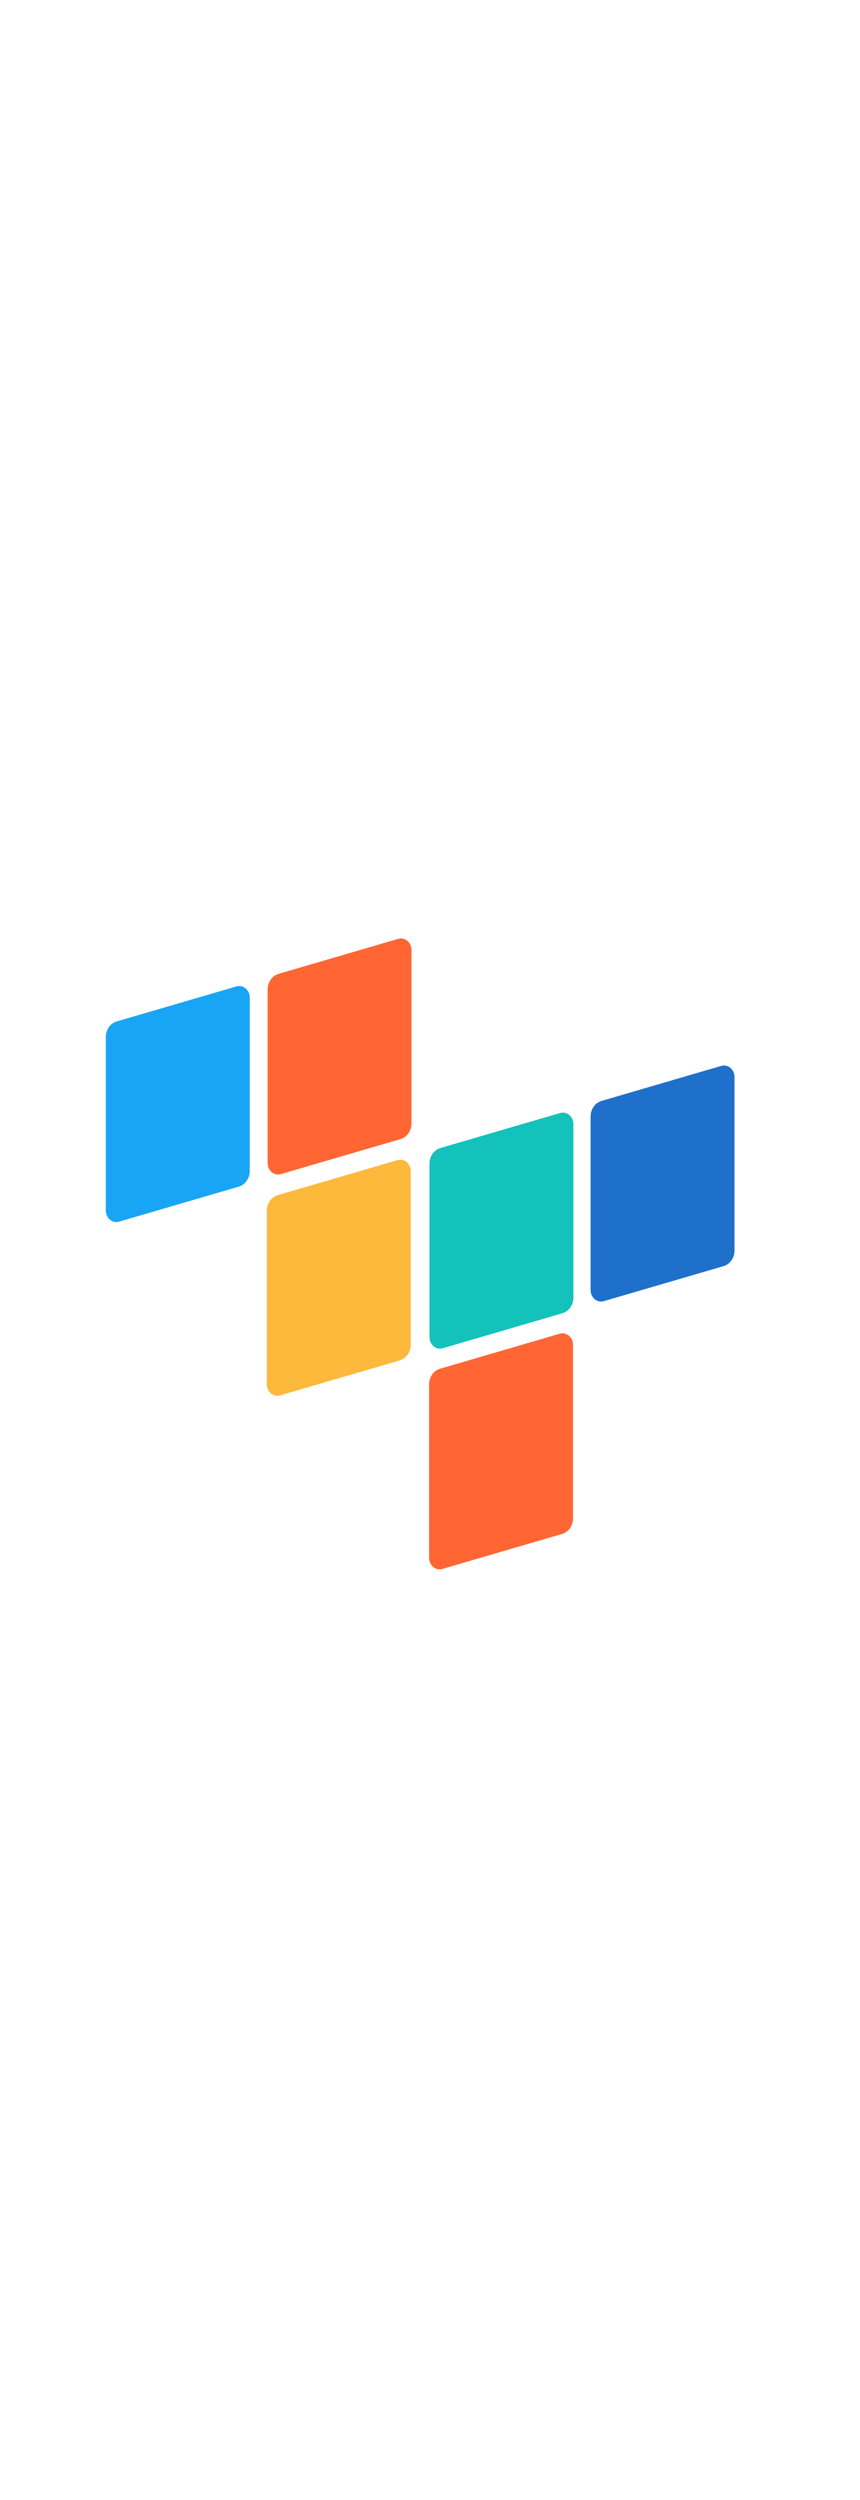 <svg width="21" viewBox="0 0 56 61" fill="none" xmlns="http://www.w3.org/2000/svg">
<path d="M6.889 27.936V16.644C6.889 16.169 7.182 15.75 7.605 15.628L15.397 13.35C15.833 13.223 16.261 13.579 16.261 14.072V25.364C16.261 25.839 15.968 26.257 15.545 26.379L7.753 28.657C7.317 28.785 6.889 28.428 6.889 27.936Z" fill="#19A5F6"/>
<path d="M17.424 24.841V13.55C17.424 13.074 17.717 12.656 18.139 12.534L25.931 10.255C26.368 10.129 26.795 10.485 26.795 10.977V22.269C26.795 22.744 26.503 23.163 26.08 23.285L18.288 25.563C17.851 25.69 17.424 25.334 17.424 24.841Z" fill="#FF6634"/>
<path d="M17.374 39.239V27.948C17.374 27.472 17.666 27.054 18.089 26.932L25.881 24.654C26.318 24.527 26.745 24.883 26.745 25.376V36.667C26.745 37.143 26.453 37.561 26.03 37.683L18.238 39.961C17.801 40.088 17.374 39.732 17.374 39.239Z" fill="#FCB93C"/>
<path d="M27.966 36.172V24.881C27.966 24.405 28.258 23.987 28.681 23.865L36.473 21.587C36.91 21.459 37.337 21.816 37.337 22.309V33.6C37.337 34.075 37.045 34.494 36.622 34.616L28.83 36.894C28.393 37.021 27.966 36.665 27.966 36.172Z" fill="#13C2BB"/>
<path d="M27.941 50.533V39.242C27.941 38.766 28.233 38.348 28.656 38.226L36.448 35.948C36.885 35.821 37.312 36.177 37.312 36.67V47.961C37.312 48.437 37.019 48.855 36.597 48.977L28.805 51.255C28.368 51.382 27.941 51.026 27.941 50.533Z" fill="#FF6634"/>
<path d="M38.457 33.107V21.816C38.457 21.34 38.75 20.922 39.173 20.8L46.965 18.522C47.401 18.395 47.829 18.751 47.829 19.244V30.535C47.829 31.01 47.536 31.429 47.113 31.551L39.321 33.829C38.885 33.956 38.457 33.6 38.457 33.107Z" fill="#1F70CB"/>
</svg>
